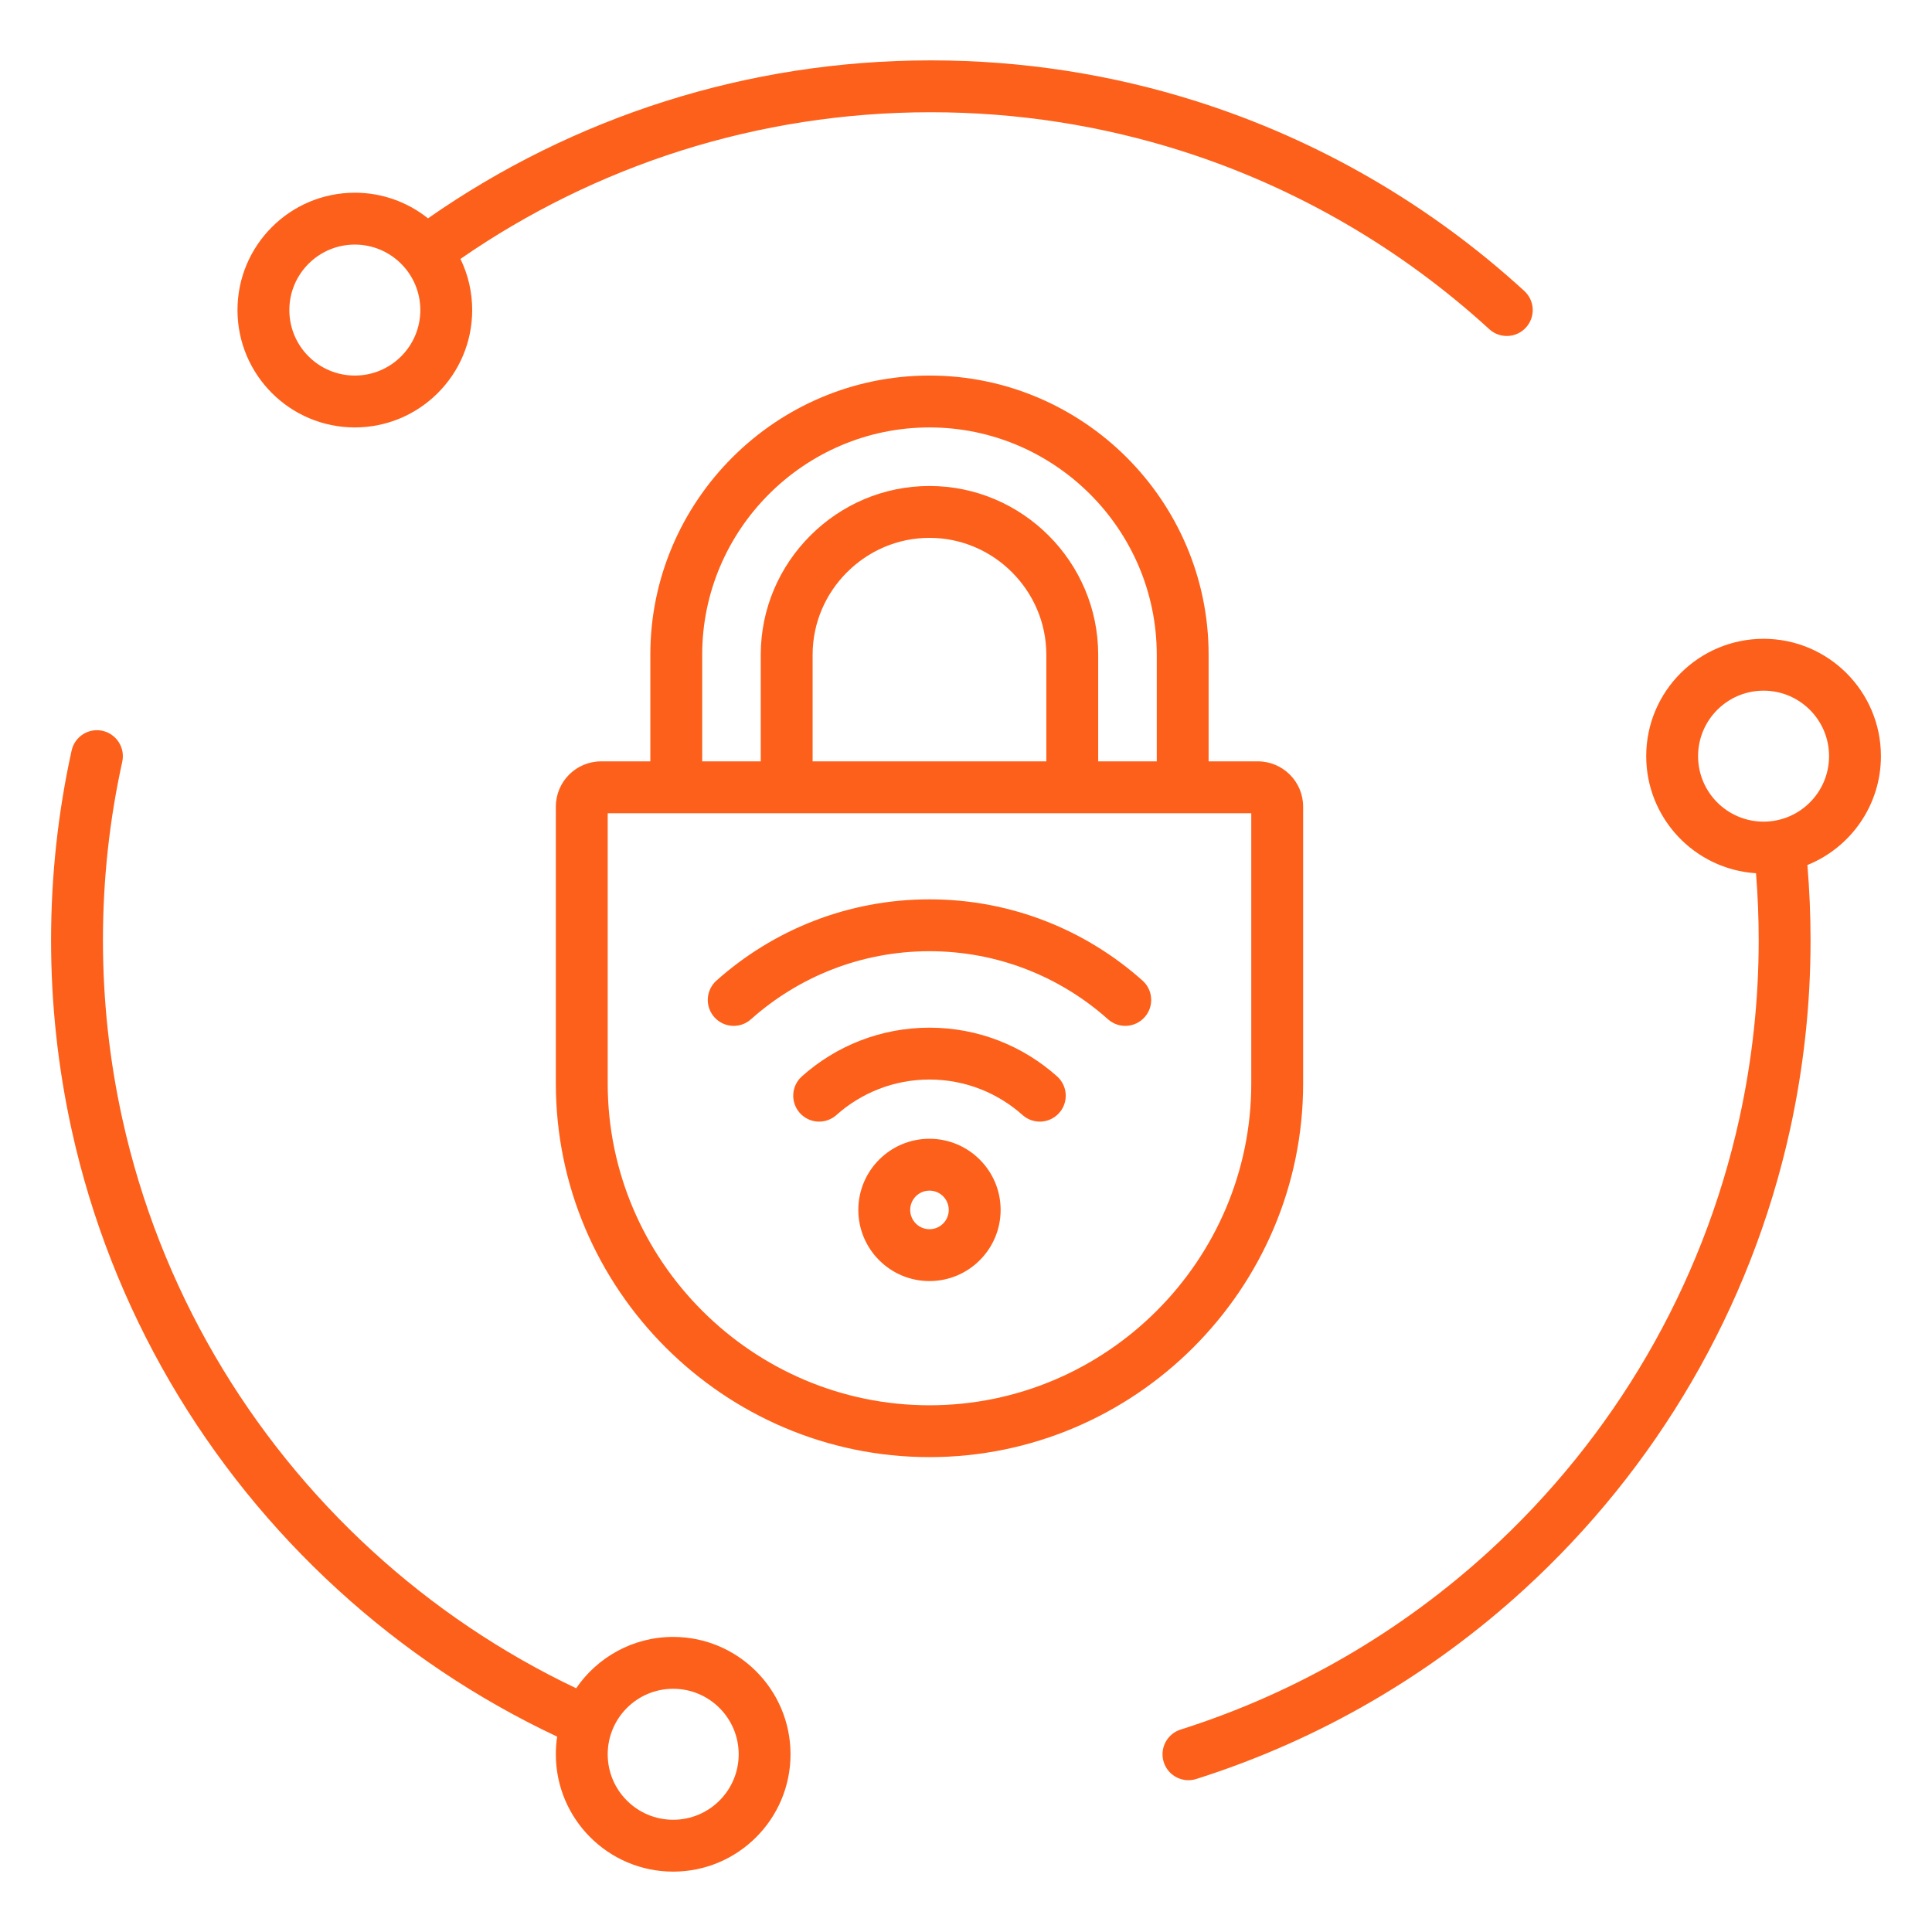 <svg width="64" height="64" viewBox="0 0 64 64" fill="none" xmlns="http://www.w3.org/2000/svg">
<path fill-rule="evenodd" clip-rule="evenodd" d="M59.872 28.655C59.941 29.475 59.977 30.305 59.977 31.142C59.978 33.253 59.75 35.358 59.297 37.421C57.985 43.385 54.845 48.666 50.494 52.646C47.408 55.47 43.712 57.639 39.628 58.931C39.176 59.075 38.693 58.824 38.55 58.372C38.407 57.92 38.658 57.437 39.11 57.294C42.953 56.077 46.43 54.036 49.335 51.379C53.429 47.633 56.385 42.664 57.619 37.051C58.045 35.111 58.26 33.129 58.259 31.142C58.259 30.397 58.229 29.658 58.17 28.927C56.141 28.798 54.533 27.11 54.533 25.048C54.533 22.903 56.275 21.161 58.421 21.161C60.566 21.161 62.308 22.903 62.308 25.048C62.308 26.681 61.299 28.08 59.872 28.655ZM58.421 22.879C57.223 22.879 56.251 23.851 56.251 25.048C56.251 26.246 57.223 27.218 58.421 27.218C59.618 27.218 60.59 26.246 60.59 25.048C60.59 23.851 59.618 22.879 58.421 22.879ZM18.456 57.528C15.797 56.277 13.342 54.631 11.175 52.646C6.824 48.666 3.683 43.385 2.372 37.421C1.919 35.358 1.691 33.253 1.692 31.142C1.692 28.987 1.927 26.886 2.372 24.864C2.474 24.401 2.932 24.107 3.395 24.209C3.858 24.311 4.151 24.77 4.05 25.233C3.631 27.136 3.41 29.113 3.41 31.142C3.41 33.171 3.631 35.148 4.05 37.051C5.284 42.664 8.24 47.633 12.334 51.379C14.347 53.221 16.622 54.754 19.086 55.926C19.787 54.9 20.965 54.225 22.3 54.225C24.445 54.225 26.187 55.967 26.187 58.113C26.187 60.258 24.445 62 22.3 62C20.154 62 18.413 60.258 18.413 58.113C18.413 57.914 18.428 57.719 18.456 57.528ZM22.3 55.943C21.103 55.943 20.131 56.915 20.131 58.113C20.131 59.31 21.103 60.282 22.3 60.282C23.497 60.282 24.47 59.31 24.47 58.113C24.47 56.915 23.497 55.943 22.3 55.943ZM15.253 8.577C15.51 9.105 15.642 9.684 15.642 10.271C15.642 12.417 13.9 14.159 11.754 14.159C9.609 14.159 7.867 12.417 7.867 10.271C7.867 8.126 9.609 6.384 11.754 6.384C12.635 6.383 13.49 6.682 14.178 7.233C16.587 5.549 19.238 4.241 22.041 3.353C24.816 2.474 27.77 2 30.834 2C33.899 2 36.853 2.474 39.628 3.353C43.712 4.645 47.408 6.814 50.494 9.638C50.662 9.792 50.762 10.006 50.773 10.233C50.783 10.461 50.702 10.683 50.548 10.851C50.395 11.019 50.18 11.119 49.953 11.129C49.725 11.139 49.503 11.059 49.335 10.905C46.43 8.248 42.953 6.207 39.11 4.99C36.498 4.164 33.718 3.718 30.834 3.718C27.951 3.718 25.171 4.164 22.559 4.99C19.959 5.815 17.496 7.023 15.253 8.577ZM11.754 8.102C10.557 8.102 9.585 9.074 9.585 10.271C9.585 11.469 10.557 12.441 11.754 12.441C12.952 12.441 13.924 11.469 13.924 10.271C13.924 9.074 12.952 8.102 11.754 8.102ZM40.037 25.221H41.667C42.496 25.221 43.168 25.893 43.168 26.722V35.892C43.168 42.7 37.598 48.269 30.79 48.269C23.982 48.269 18.413 42.7 18.413 35.892V26.722C18.413 25.893 19.085 25.221 19.914 25.221H21.543V21.688C21.543 19.143 22.582 16.831 24.259 15.154C25.933 13.48 28.245 12.441 30.79 12.441C33.335 12.441 35.647 13.479 37.324 15.154L37.325 15.155C38.999 16.831 40.037 19.143 40.037 21.688V25.221ZM23.261 25.221H25.201V21.688C25.201 20.152 25.829 18.755 26.845 17.74C27.86 16.726 29.255 16.099 30.79 16.099C32.326 16.099 33.724 16.727 34.738 17.741C35.752 18.755 36.379 20.153 36.379 21.688V25.221H38.319V21.688C38.319 19.616 37.473 17.734 36.109 16.369C34.744 15.006 32.862 14.159 30.79 14.159C28.718 14.159 26.836 15.006 25.473 16.369C24.108 17.734 23.261 19.616 23.261 21.688V25.221ZM26.919 25.221H34.661V21.688C34.661 20.625 34.225 19.658 33.523 18.956C32.821 18.253 31.854 17.817 30.79 17.817C29.727 17.817 28.762 18.253 28.06 18.956L28.059 18.956C27.355 19.658 26.919 20.625 26.919 21.688V25.221ZM20.131 26.939V35.892C20.131 41.755 24.927 46.552 30.79 46.552C36.653 46.552 41.45 41.755 41.45 35.892V26.939H20.131ZM24.876 33.765C24.706 33.917 24.483 33.995 24.256 33.982C24.028 33.969 23.815 33.866 23.664 33.696C23.512 33.526 23.434 33.303 23.447 33.076C23.46 32.848 23.563 32.635 23.733 32.484C25.608 30.81 28.081 29.792 30.79 29.792C33.499 29.792 35.973 30.81 37.848 32.484C38.018 32.635 38.121 32.848 38.133 33.076C38.147 33.303 38.069 33.526 37.917 33.696C37.765 33.866 37.552 33.969 37.325 33.982C37.097 33.995 36.874 33.917 36.704 33.765C35.133 32.363 33.06 31.51 30.79 31.51C28.52 31.51 26.448 32.363 24.876 33.765ZM30.79 37.723C32.091 37.723 33.147 38.779 33.147 40.08C33.147 41.381 32.091 42.437 30.79 42.437C29.489 42.437 28.433 41.381 28.433 40.08C28.433 38.779 29.489 37.723 30.79 37.723ZM30.79 39.441C30.621 39.441 30.458 39.508 30.338 39.628C30.219 39.748 30.151 39.911 30.151 40.08C30.151 40.249 30.219 40.412 30.338 40.532C30.458 40.652 30.621 40.719 30.79 40.719C30.96 40.719 31.122 40.652 31.242 40.532C31.362 40.412 31.429 40.249 31.429 40.08C31.429 39.911 31.362 39.748 31.242 39.628C31.122 39.508 30.96 39.441 30.79 39.441ZM35.017 35.656C35.187 35.807 35.29 36.02 35.303 36.248C35.316 36.475 35.238 36.698 35.086 36.868C34.934 37.038 34.721 37.141 34.494 37.154C34.266 37.166 34.043 37.089 33.873 36.937C33.054 36.206 31.974 35.761 30.79 35.761C29.607 35.761 28.526 36.206 27.707 36.937C27.537 37.089 27.314 37.166 27.087 37.154C26.859 37.141 26.646 37.038 26.494 36.868C26.343 36.698 26.265 36.475 26.278 36.248C26.291 36.02 26.394 35.807 26.564 35.656C27.687 34.653 29.168 34.043 30.79 34.043C32.413 34.043 33.894 34.653 35.017 35.656Z" fill="#FD601A"/>
</svg>
